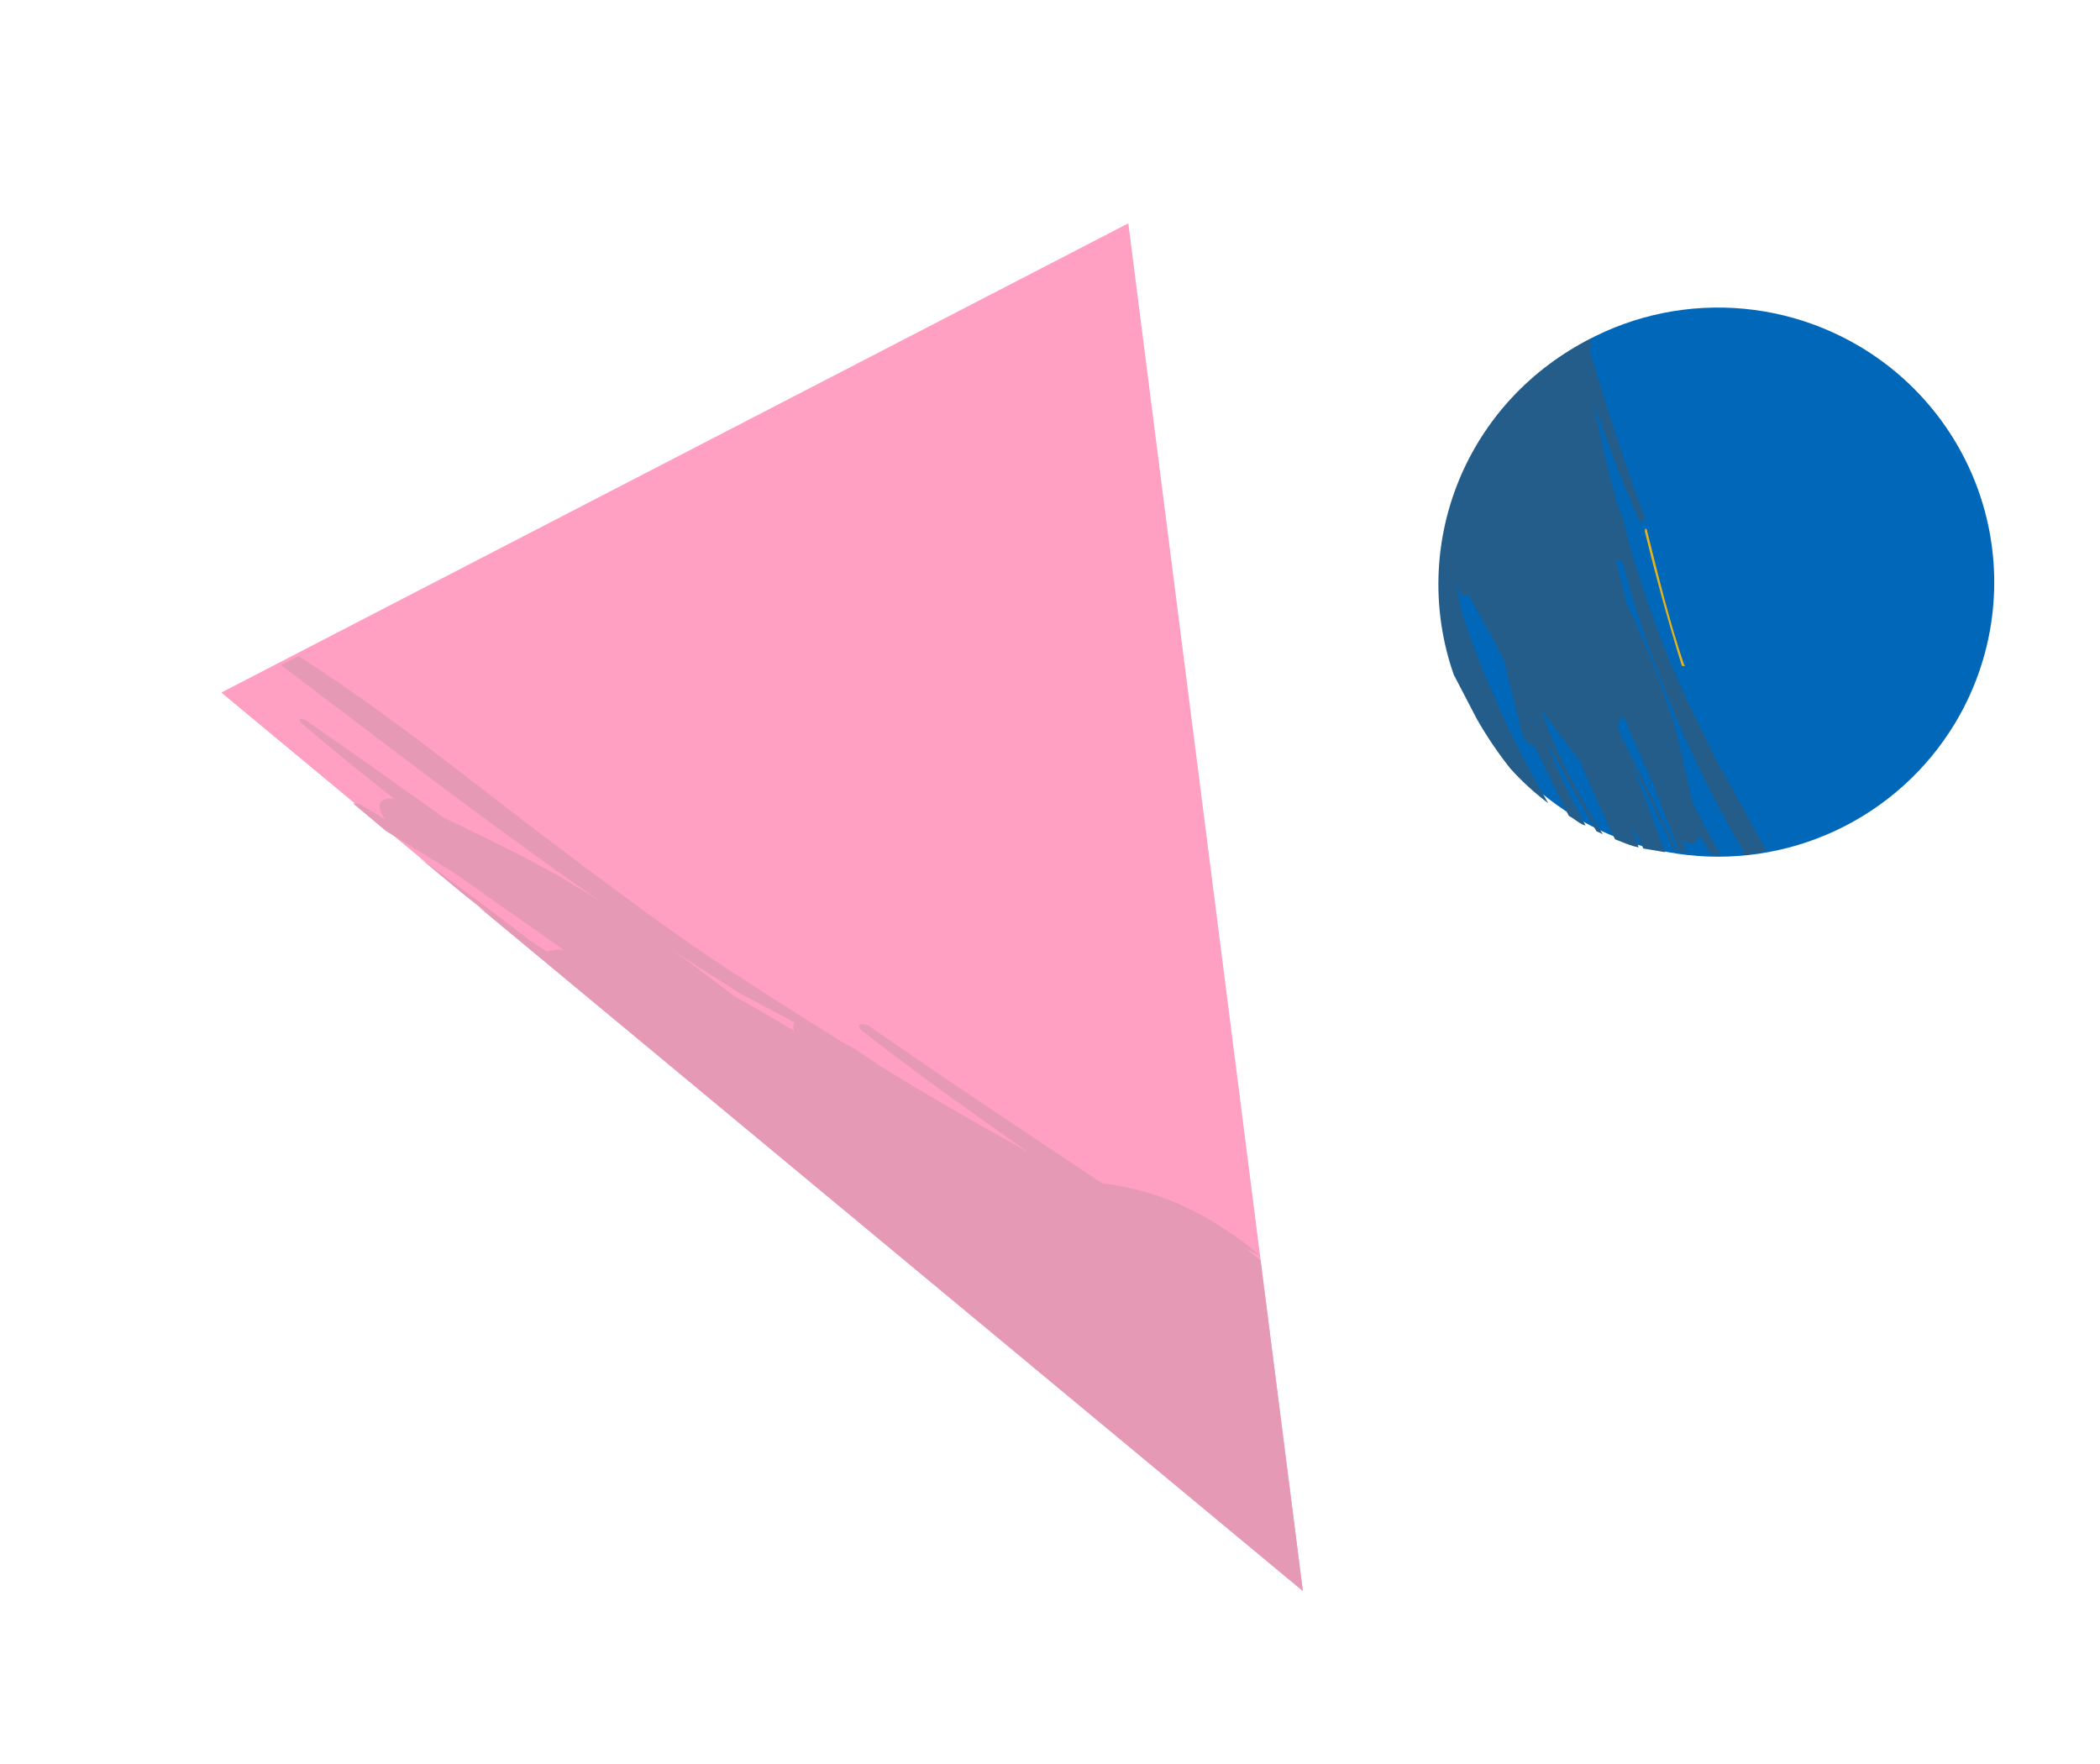 <svg viewBox="0 0 325 273" fill="none" xmlns="http://www.w3.org/2000/svg">
<path d="M201.631 246.223L34.251 107.18L174.622 34.561L201.631 246.223Z" fill="#FFA0C3"/>
<path d="M195.086 195.069C194.275 194.357 193.421 193.694 192.529 193.086L195.031 194.369C193.31 192.824 191.455 191.434 189.486 190.215C183.839 186.373 177.344 183.939 170.552 183.122C158.495 175.056 146.419 167.101 134.568 158.839C134.34 158.687 134.081 158.584 133.809 158.538C133.538 158.493 133.259 158.505 132.993 158.575C132.993 158.575 132.879 159.246 133.666 159.724C141.843 166.103 150.414 172.203 159.051 178.256C151.33 173.968 143.628 169.567 135.983 164.831L133.079 162.847C132.127 162.225 131.142 161.656 130.127 161.143C120.402 155.021 111.08 149.255 101.6 142.37C93.46 136.457 86.425 131.191 78.492 125.082C67.542 116.627 57.633 108.863 46.203 101.535L43.48 102.919C66.56 120.374 88.992 137.893 114.701 153.834L122.929 158.208C122.817 158.424 122.763 158.666 122.772 158.909C122.782 159.153 122.854 159.39 122.982 159.597C119.89 157.697 116.723 155.899 113.5 154.092C105.246 147.607 96.596 141.638 87.598 136.22C81.114 132.485 74.947 129.608 68.696 126.544C61.567 121.492 54.345 116.308 47.244 111.433C46.988 111.289 46.689 111.239 46.4 111.292C46.4 111.292 46.353 111.571 46.596 111.842C51.185 115.835 56.074 119.763 61.029 123.645C59.96 123.465 59.105 123.725 58.832 124.312C58.559 124.899 58.867 125.813 59.569 126.794L55.952 124.576C55.561 124.351 55.102 124.274 54.658 124.358L59.725 128.604L70.209 135.026C75.942 139.095 81.638 143.044 87.268 147.039C86.397 146.896 85.504 146.985 84.678 147.295L81.971 145.516C76.398 141.186 70.693 136.948 64.923 132.757L72.078 138.677C73.352 139.696 74.701 140.613 75.984 141.577L74.054 140.332L201.631 246.223L195.086 195.069Z" fill="#E599B5"/>
<path d="M287.711 53.558C280.453 49.271 272.081 47.217 263.652 47.654C255.223 48.092 247.113 51.002 240.347 56.018C233.58 61.033 228.46 67.929 225.631 75.836C222.802 83.743 222.392 92.306 224.452 100.446C226.511 108.586 230.949 115.938 237.205 121.575C243.461 127.212 251.255 130.881 259.604 132.119C267.953 133.358 276.483 132.11 284.118 128.534C291.753 124.958 298.151 119.213 302.506 112.024C305.413 107.225 307.336 101.902 308.166 96.361C308.995 90.819 308.714 85.169 307.339 79.735C305.964 74.301 303.522 69.191 300.154 64.698C296.785 60.206 292.556 56.419 287.711 53.558Z" fill="#0067B9"/>
<path d="M260.678 103.099C260.678 103.099 260.341 103.042 260.284 103.033C258.149 96.173 256.258 89.239 254.555 82.221C254.555 82.221 254.621 81.829 254.631 81.773C254.714 81.799 254.787 81.852 254.838 81.922C254.888 81.993 254.914 82.079 254.911 82.166C256.671 89.193 258.337 96.089 260.65 102.922C260.829 102.894 260.734 103.108 260.678 103.099Z" fill="#E5B31D"/>
<path d="M270.134 132.304C262.819 119.868 256.986 106.627 252.752 92.85L251.056 86.811C250.886 86.868 250.705 86.883 250.528 86.853C250.351 86.823 250.185 86.751 250.043 86.641C250.602 88.806 251.207 91.037 251.691 93.304C254.473 99.165 256.871 105.199 258.87 111.368C260.147 115.783 260.955 119.888 261.923 124.078C263.24 126.889 264.698 129.55 266.316 132.296C265.81 132.211 265.36 132.135 264.862 132.339L262.973 129.145C262.964 129.441 262.873 129.729 262.708 129.976C262.544 130.223 262.313 130.419 262.042 130.542C261.715 130.607 261.376 130.586 261.059 130.482C260.742 130.379 260.458 130.196 260.233 129.951L261.092 132.051C260.722 131.961 260.346 131.898 259.966 131.862C258.697 128.772 257.539 125.701 256.335 122.564C255.131 119.428 252.767 114.6 251.143 110.53C251.034 111.152 250.734 111.724 250.286 112.17L251.004 114.074C253.948 119.919 256.76 125.858 259.573 131.796C259.573 131.796 259.291 131.749 259.179 131.73C256.983 127.276 254.909 122.785 252.591 118.368L257.706 131.885C256.581 131.696 255.455 131.507 254.33 131.318L253.732 130.067L253.209 129.058L252.554 128.143L253.608 131.139C252.314 130.922 251.143 130.322 249.943 129.891C248.065 125.95 246.253 121.964 244.619 117.95C242.579 115.306 240.595 112.671 238.574 109.915L238.947 111.128C241.364 117.413 244.413 123.438 248.049 129.112C247.74 128.938 247.417 128.787 247.084 128.662L245.027 125.095C243.036 121.481 241.195 118.007 239.269 114.692C241.033 119.165 243.077 123.525 245.388 127.745C244.769 127.641 244.263 127.211 243.692 126.827C243.121 126.443 243.121 126.443 242.802 126.275C240.97 122.745 239.223 119.057 237.466 115.425C237.371 115.45 237.272 115.455 237.175 115.439C237.078 115.422 236.985 115.385 236.904 115.33C236.099 114.757 235.542 113.903 235.342 112.939L235.203 112.053C234.384 108.693 233.499 105.38 232.736 102.03C232.276 101.359 231.893 100.639 231.596 99.882C230.128 97.277 228.67 94.615 227.174 91.833C227.155 91.933 227.112 92.027 227.048 92.106C226.984 92.186 226.901 92.248 226.807 92.289C226.413 92.223 225.851 91.783 225.637 90.999L225.255 89.842L225.999 93.304L225.923 93.751L227.135 97.522C230.5 106.792 234.673 115.752 239.607 124.3C237.481 122.709 235.518 120.914 233.745 118.942C231.823 116.525 230.09 113.964 228.563 111.283L224.983 104.41C221.565 94.637 221.844 83.961 225.769 74.38C229.694 64.799 236.996 56.969 246.309 52.356C246.264 52.999 246.156 53.636 245.987 54.258L250.042 67.194C251.413 71.395 252.897 75.614 254.483 79.908C254.417 80.299 254.341 80.747 254.313 80.915C254.284 81.082 253.806 80.829 253.591 80.391C250.883 74.182 248.624 68.394 246.535 61.945C247.641 67.366 248.729 72.555 250.341 78.061L251.097 80.087C251.329 80.77 251.5 81.473 251.609 82.186C253.492 89.04 255.768 95.781 258.428 102.376C260.874 108.08 263.211 112.73 266.014 118.379L273.418 131.705C272.336 131.971 271.24 132.171 270.134 132.304Z" fill="#245D8A"/>
</svg>
